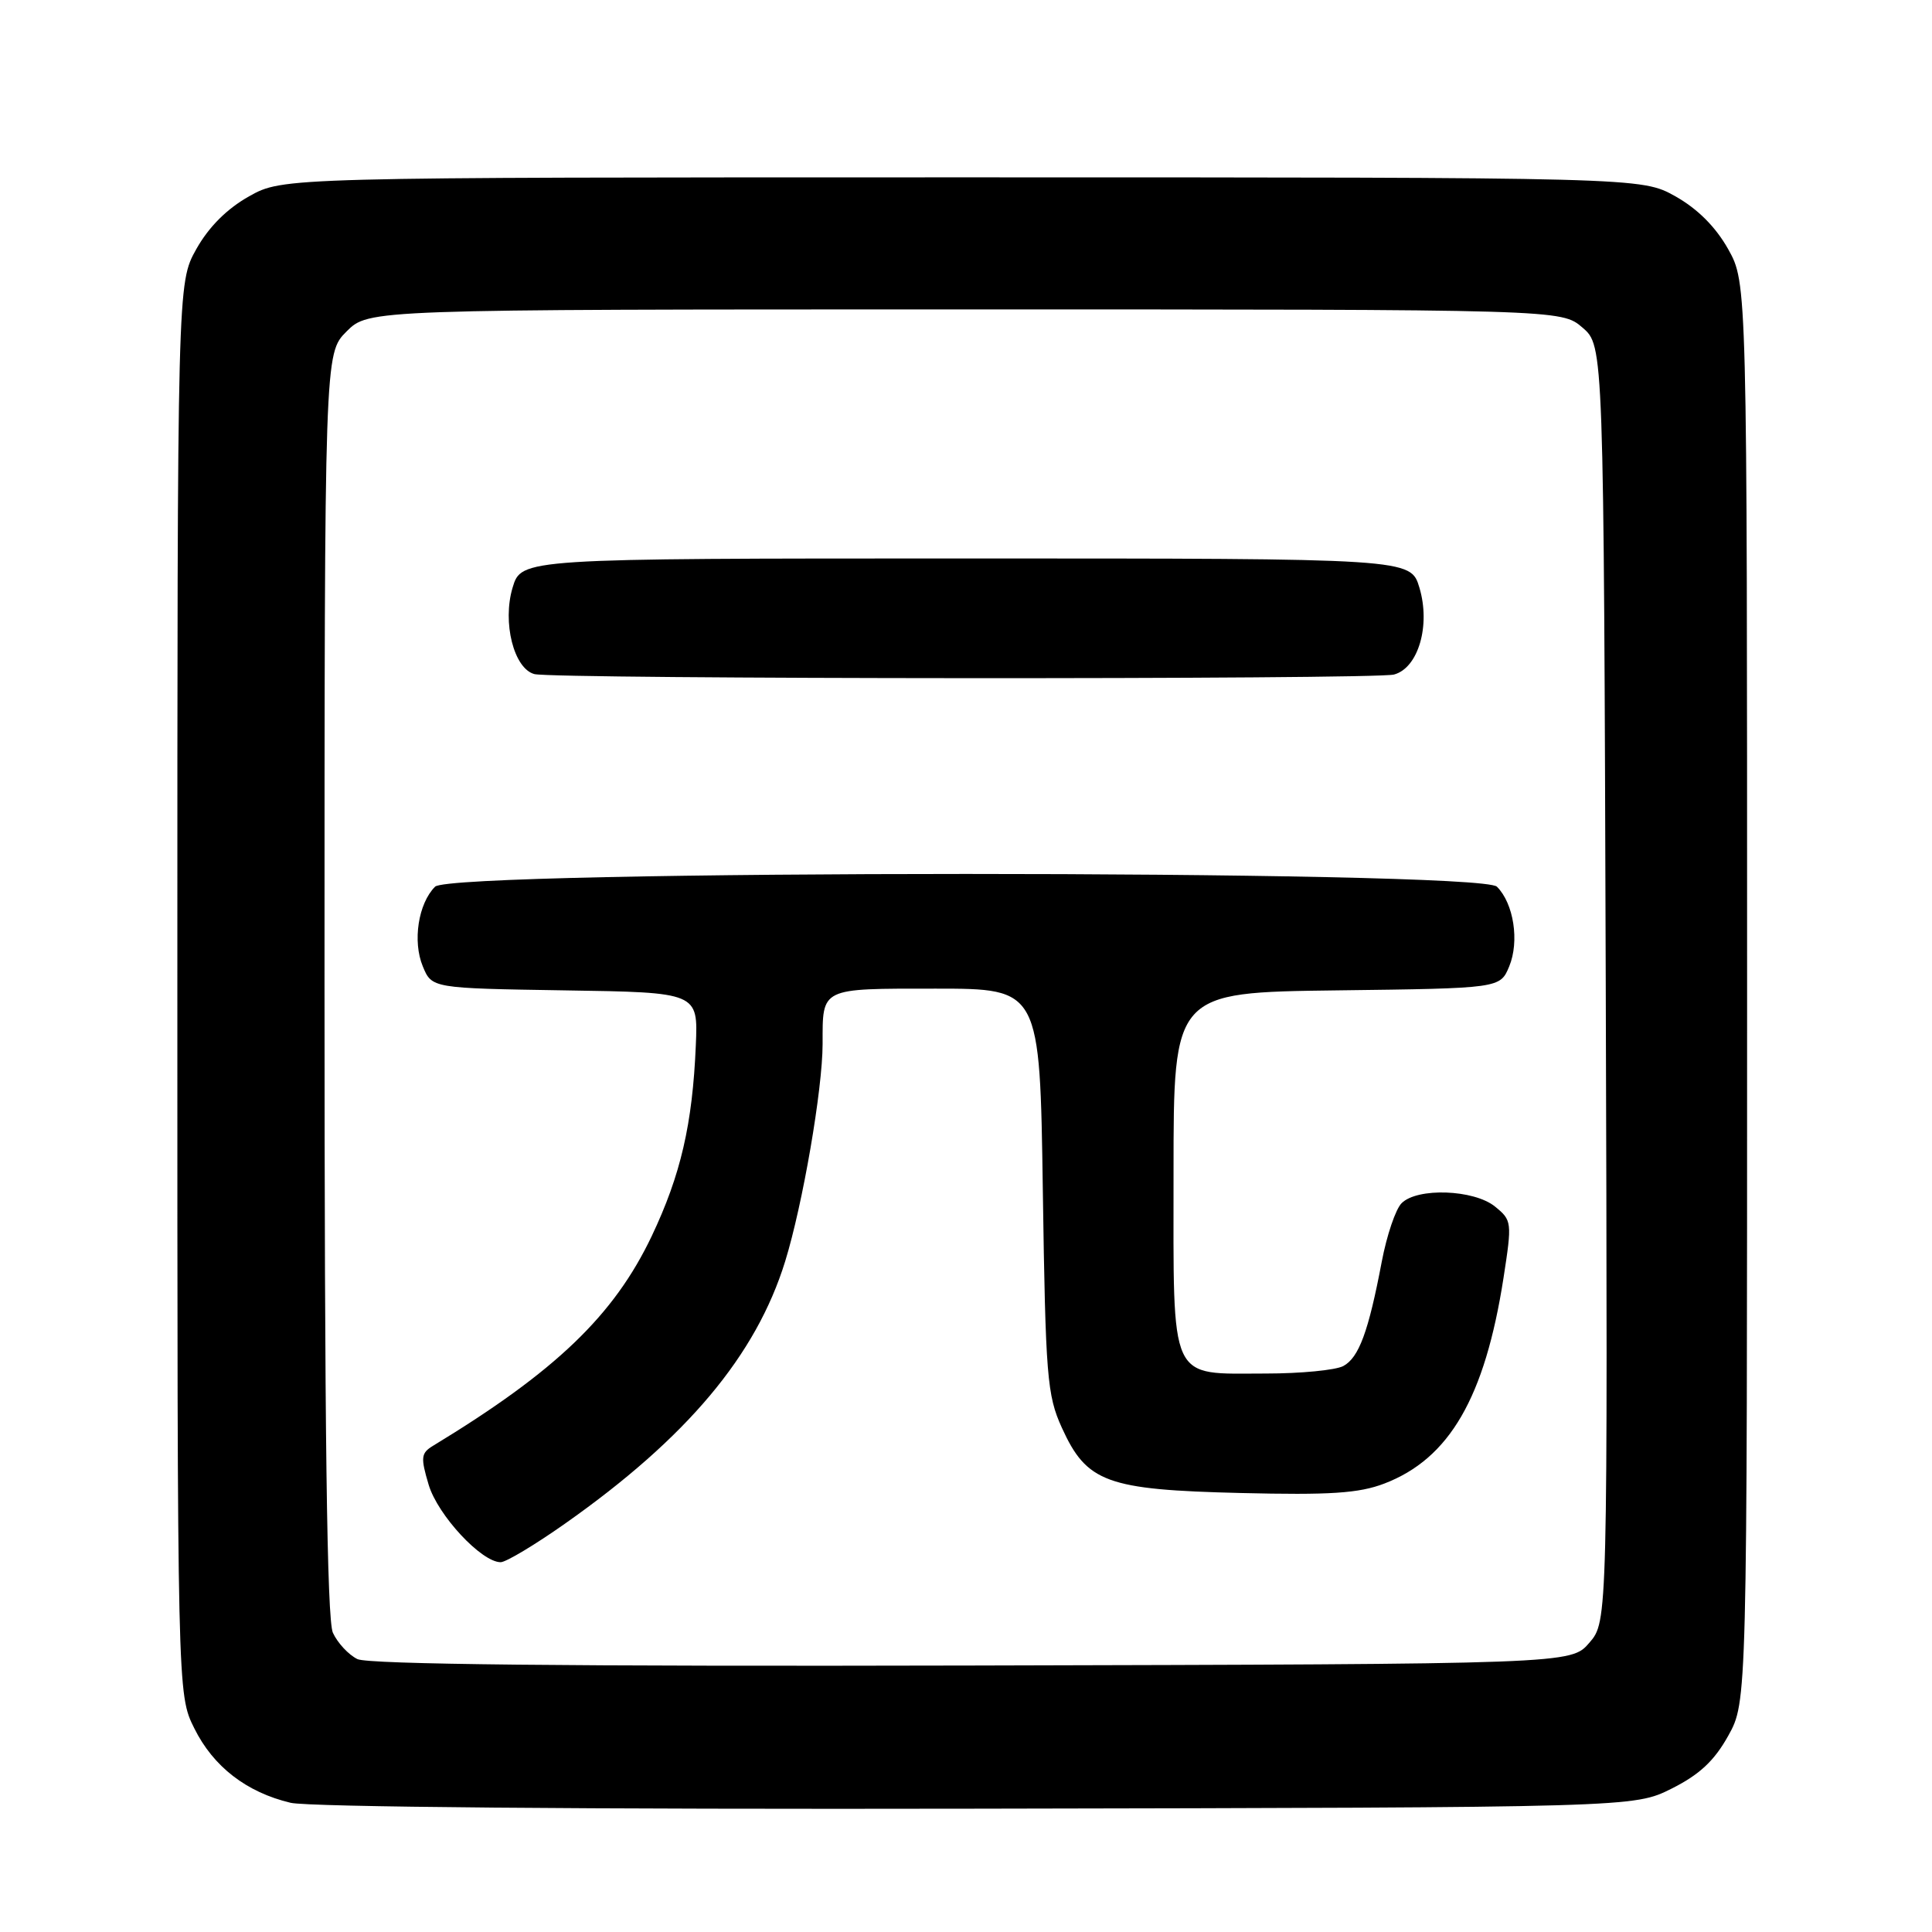 <?xml version="1.0" encoding="UTF-8" standalone="no"?>
<!DOCTYPE svg PUBLIC "-//W3C//DTD SVG 1.1//EN" "http://www.w3.org/Graphics/SVG/1.1/DTD/svg11.dtd" >
<svg xmlns="http://www.w3.org/2000/svg" xmlns:xlink="http://www.w3.org/1999/xlink" version="1.1" viewBox="0 0 256 256">
 <g >
 <path fill="currentColor"
d=" M 221.50 237.00 C 225.19 235.15 227.15 233.32 229.00 230.00 C 231.50 225.50 231.50 225.50 231.50 131.50 C 231.50 37.50 231.50 37.50 228.99 33.01 C 227.33 30.06 224.94 27.67 221.99 26.01 C 217.50 23.50 217.50 23.50 127.50 23.50 C 37.50 23.50 37.50 23.50 33.01 26.01 C 30.06 27.67 27.67 30.06 26.01 33.01 C 23.50 37.50 23.50 37.50 23.50 131.00 C 23.50 224.50 23.50 224.50 25.74 229.00 C 28.26 234.09 32.66 237.49 38.51 238.88 C 40.89 239.44 77.63 239.76 129.50 239.66 C 216.50 239.50 216.50 239.50 221.50 237.00 Z  M 47.36 219.84 C 46.19 219.27 44.73 217.70 44.11 216.35 C 43.32 214.62 43.00 189.64 43.00 130.38 C 43.00 46.85 43.00 46.85 45.92 43.92 C 48.85 41.00 48.85 41.00 127.87 41.00 C 206.89 41.00 206.89 41.00 209.69 43.41 C 212.50 45.83 212.50 45.83 212.77 130.34 C 213.03 214.85 213.03 214.85 210.60 217.67 C 208.17 220.50 208.17 220.50 128.84 220.69 C 75.38 220.82 48.80 220.54 47.36 219.84 Z  M 74.88 201.88 C 91.04 190.50 100.19 179.59 104.04 167.13 C 106.37 159.58 108.99 144.37 109.00 138.33 C 109.00 130.81 108.61 131.00 124.00 131.00 C 137.79 131.00 137.79 131.00 138.18 157.75 C 138.54 182.41 138.74 184.87 140.70 189.18 C 144.00 196.44 146.63 197.40 164.36 197.83 C 176.25 198.12 180.06 197.87 183.43 196.58 C 192.06 193.28 196.75 185.19 199.22 169.35 C 200.37 161.92 200.34 161.70 198.09 159.87 C 195.30 157.61 187.80 157.34 185.72 159.43 C 184.93 160.21 183.75 163.70 183.09 167.18 C 181.33 176.46 180.06 179.90 177.99 181.01 C 176.97 181.55 172.36 182.00 167.76 182.00 C 154.76 182.00 155.50 183.61 155.50 155.33 C 155.50 131.50 155.50 131.50 177.14 131.23 C 198.77 130.96 198.77 130.96 199.98 128.05 C 201.35 124.73 200.58 119.72 198.35 117.49 C 196.10 115.24 59.90 115.24 57.65 117.49 C 55.42 119.72 54.65 124.73 56.02 128.04 C 57.22 130.95 57.22 130.95 74.86 131.23 C 92.50 131.50 92.50 131.50 92.20 138.50 C 91.76 148.96 90.20 155.69 86.36 163.78 C 81.35 174.31 73.62 181.72 57.37 191.58 C 55.78 192.55 55.72 193.12 56.80 196.74 C 58.01 200.78 63.80 207.00 66.34 207.00 C 67.04 207.00 70.88 204.70 74.88 201.88 Z  M 184.71 89.38 C 187.93 88.52 189.58 82.88 188.08 77.87 C 186.92 74.00 186.92 74.00 128.00 74.00 C 69.08 74.00 69.08 74.00 67.92 77.87 C 66.54 82.48 68.09 88.60 70.81 89.32 C 73.38 90.00 182.18 90.06 184.71 89.38 Z "/>
</g>
</svg>